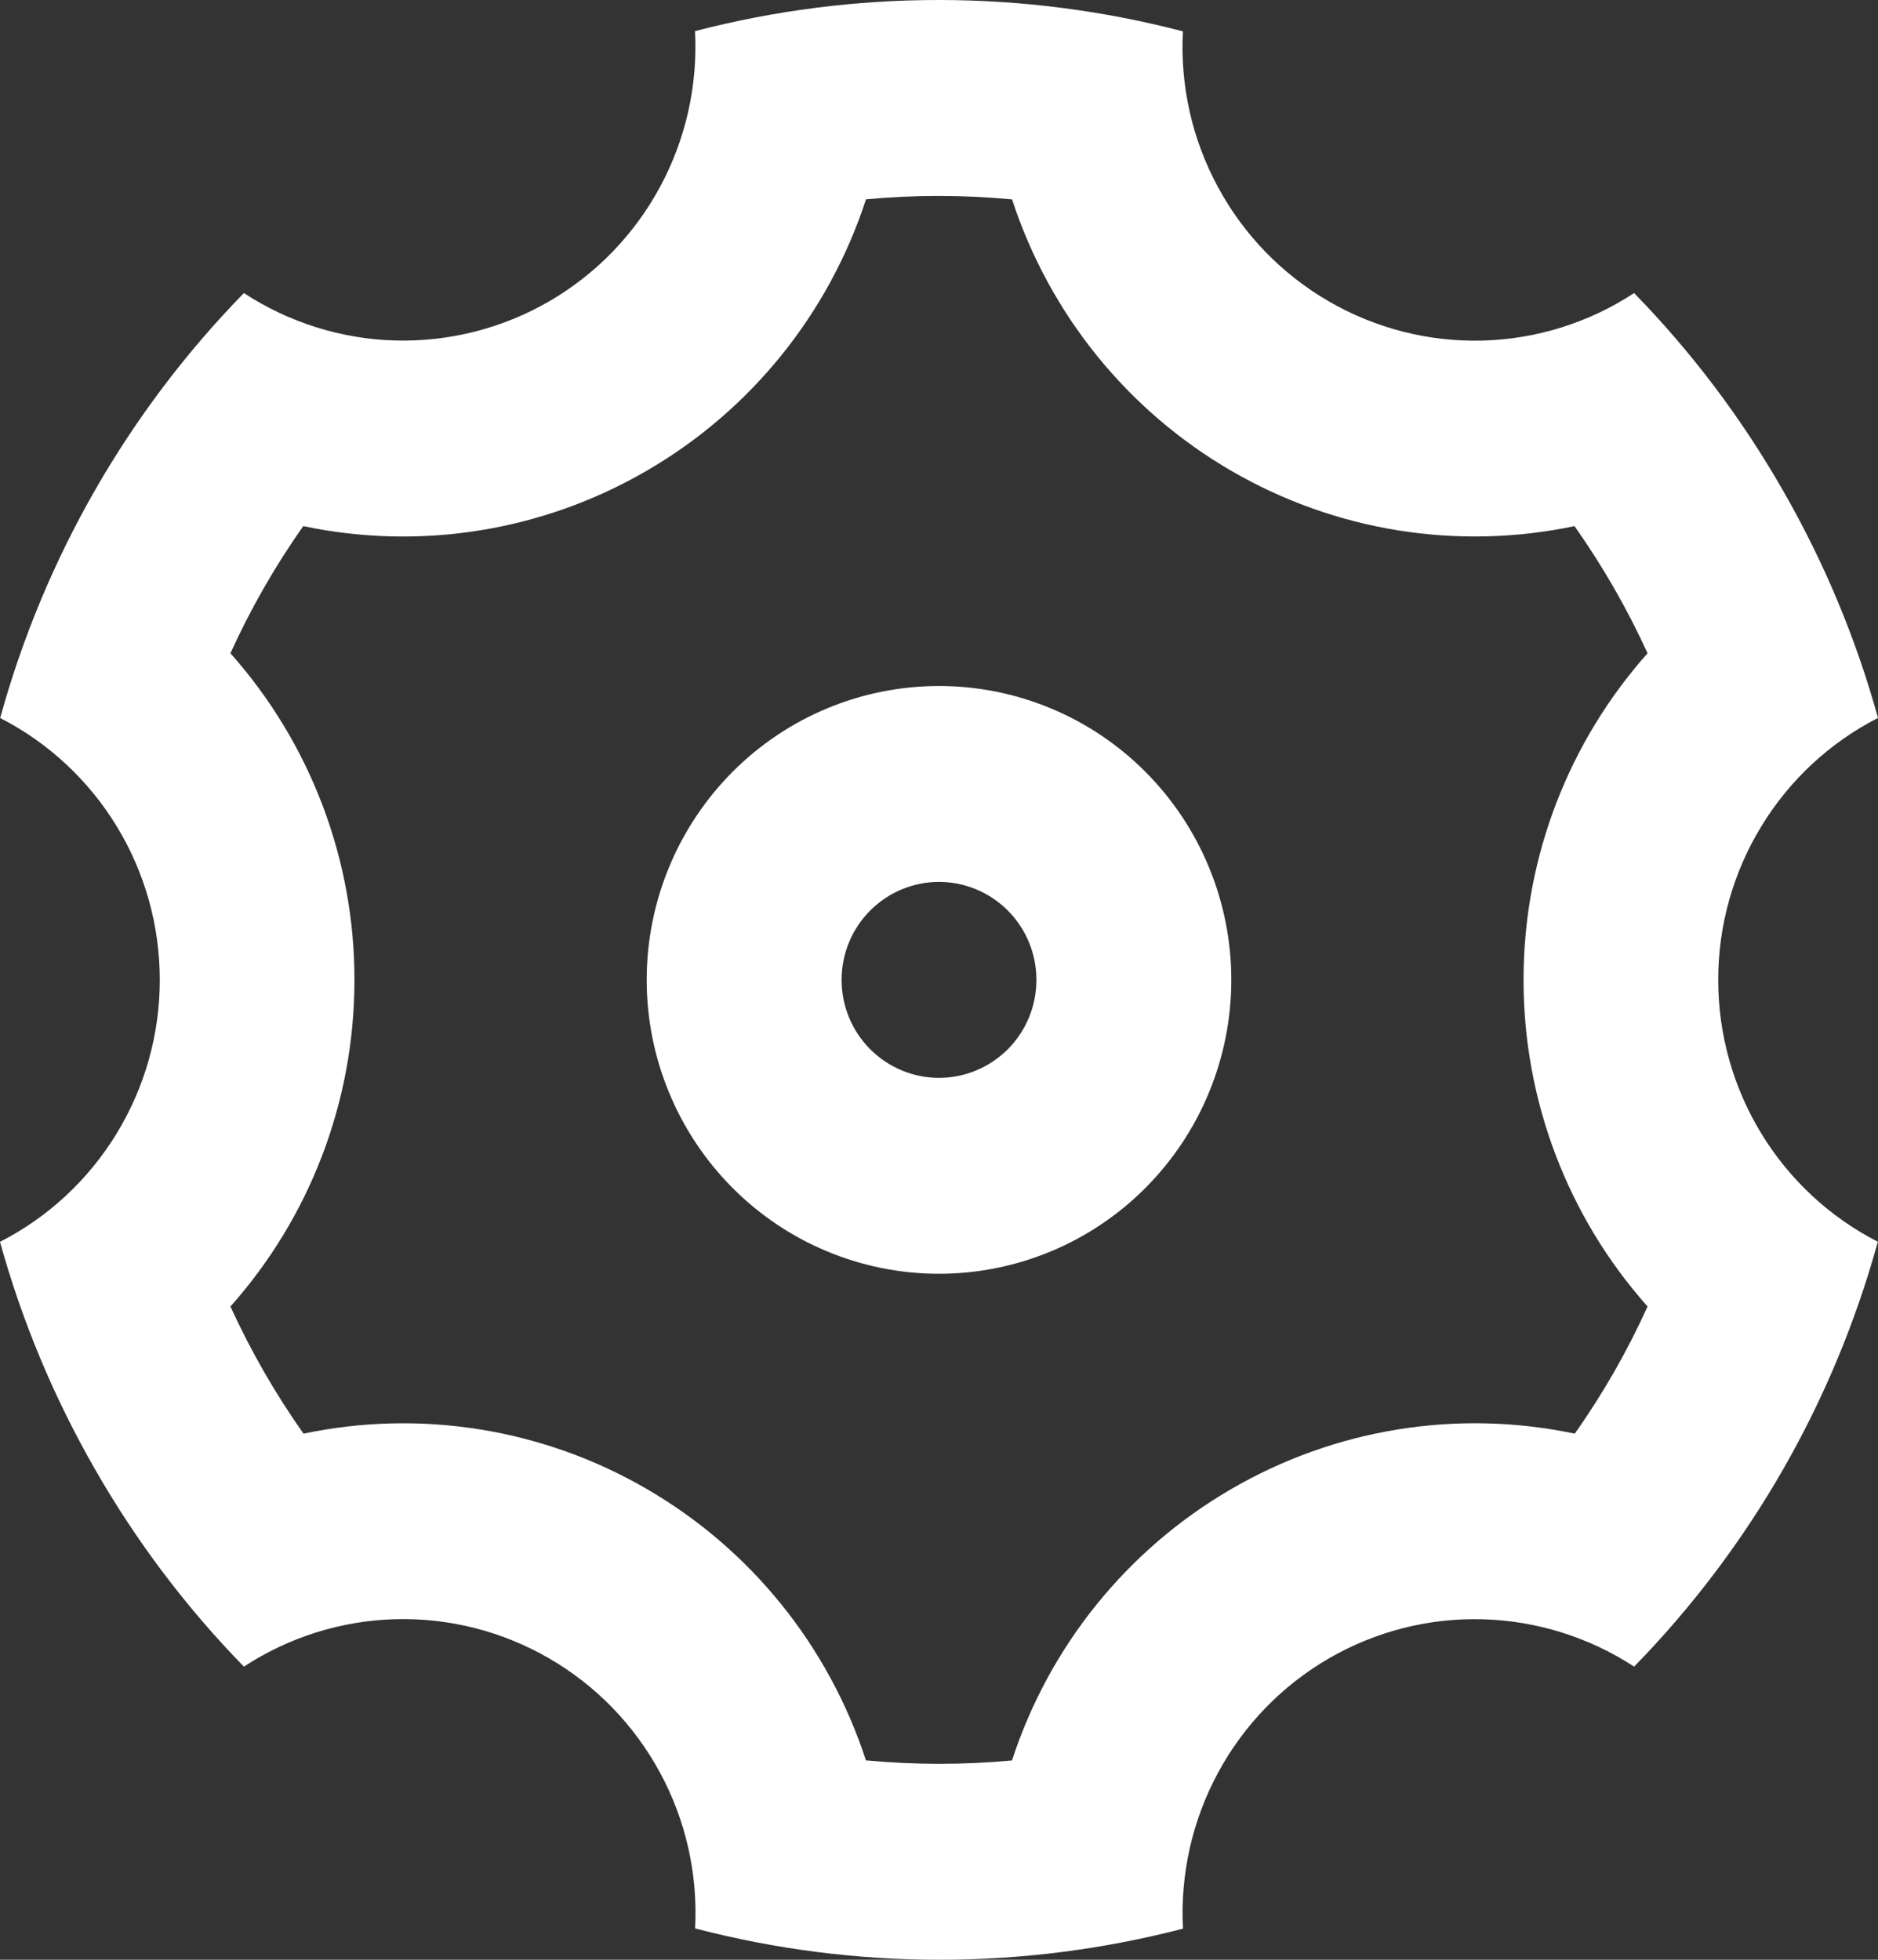 <svg width="23" height="24" viewBox="0 0 23 24" fill="none" xmlns="http://www.w3.org/2000/svg">
<rect x="0" y="0" width="23" height="24" fill="#333333" stroke="none"/>
<path d="M1.167 17.999C0.663 17.122 0.27 16.184 0 15.208C0.589 14.907 1.083 14.448 1.428 13.882C1.774 13.316 1.957 12.665 1.957 12.001C1.957 11.337 1.775 10.686 1.43 10.12C1.085 9.554 0.591 9.094 0.002 8.793C0.542 6.832 1.569 5.041 2.987 3.589C3.54 3.951 4.183 4.152 4.843 4.17C5.503 4.187 6.156 4.021 6.728 3.689C7.3 3.357 7.769 2.872 8.084 2.288C8.399 1.704 8.547 1.044 8.512 0.381C10.472 -0.128 12.528 -0.127 14.487 0.384C14.452 1.047 14.6 1.707 14.916 2.29C15.231 2.874 15.7 3.358 16.273 3.69C16.845 4.022 17.497 4.188 18.157 4.171C18.817 4.153 19.46 3.952 20.013 3.589C20.704 4.297 21.318 5.102 21.833 6.001C22.35 6.9 22.736 7.837 23 8.792C22.411 9.093 21.917 9.552 21.572 10.118C21.226 10.684 21.043 11.335 21.043 11.999C21.043 12.663 21.225 13.314 21.57 13.88C21.915 14.446 22.409 14.906 22.998 15.207C22.458 17.168 21.431 18.959 20.013 20.41C19.46 20.049 18.817 19.848 18.157 19.83C17.497 19.812 16.844 19.979 16.272 20.311C15.7 20.643 15.231 21.128 14.916 21.712C14.601 22.296 14.453 22.956 14.488 23.619C12.528 24.128 10.472 24.127 8.513 23.616C8.548 22.953 8.4 22.293 8.084 21.71C7.769 21.126 7.3 20.642 6.727 20.31C6.155 19.978 5.503 19.812 4.843 19.829C4.183 19.847 3.54 20.048 2.987 20.41C2.281 19.687 1.67 18.877 1.167 17.999ZM7.92 18.234C9.192 18.971 10.148 20.155 10.605 21.558C11.2 21.614 11.798 21.615 12.394 21.559C12.851 20.156 13.808 18.973 15.08 18.235C16.351 17.496 17.848 17.254 19.286 17.557C19.632 17.068 19.93 16.546 20.178 16C19.199 14.9 18.658 13.476 18.659 12C18.659 10.488 19.22 9.076 20.178 8C19.928 7.454 19.629 6.933 19.283 6.443C17.847 6.745 16.35 6.504 15.08 5.766C13.808 5.028 12.852 3.845 12.395 2.442C11.8 2.386 11.202 2.385 10.606 2.441C10.149 3.844 9.192 5.028 7.92 5.765C6.649 6.504 5.152 6.746 3.714 6.443C3.369 6.932 3.07 7.454 2.822 8C3.801 9.1 4.342 10.524 4.341 12C4.341 13.512 3.78 14.924 2.822 16C3.072 16.546 3.371 17.067 3.717 17.557C5.153 17.255 6.65 17.496 7.92 18.234ZM11.5 15.599C10.551 15.599 9.64 15.22 8.969 14.545C8.298 13.87 7.92 12.955 7.92 12C7.92 11.045 8.298 10.13 8.969 9.455C9.64 8.78 10.551 8.401 11.5 8.401C12.449 8.401 13.36 8.78 14.031 9.455C14.702 10.13 15.08 11.045 15.08 12C15.08 12.955 14.702 13.87 14.031 14.545C13.36 15.22 12.449 15.599 11.5 15.599ZM11.5 13.2C11.816 13.2 12.12 13.073 12.344 12.848C12.568 12.623 12.693 12.318 12.693 12C12.693 11.682 12.568 11.377 12.344 11.152C12.12 10.927 11.816 10.8 11.5 10.8C11.184 10.8 10.88 10.927 10.656 11.152C10.432 11.377 10.307 11.682 10.307 12C10.307 12.318 10.432 12.623 10.656 12.848C10.88 13.073 11.184 13.2 11.5 13.2Z" fill="white"/>
</svg>
